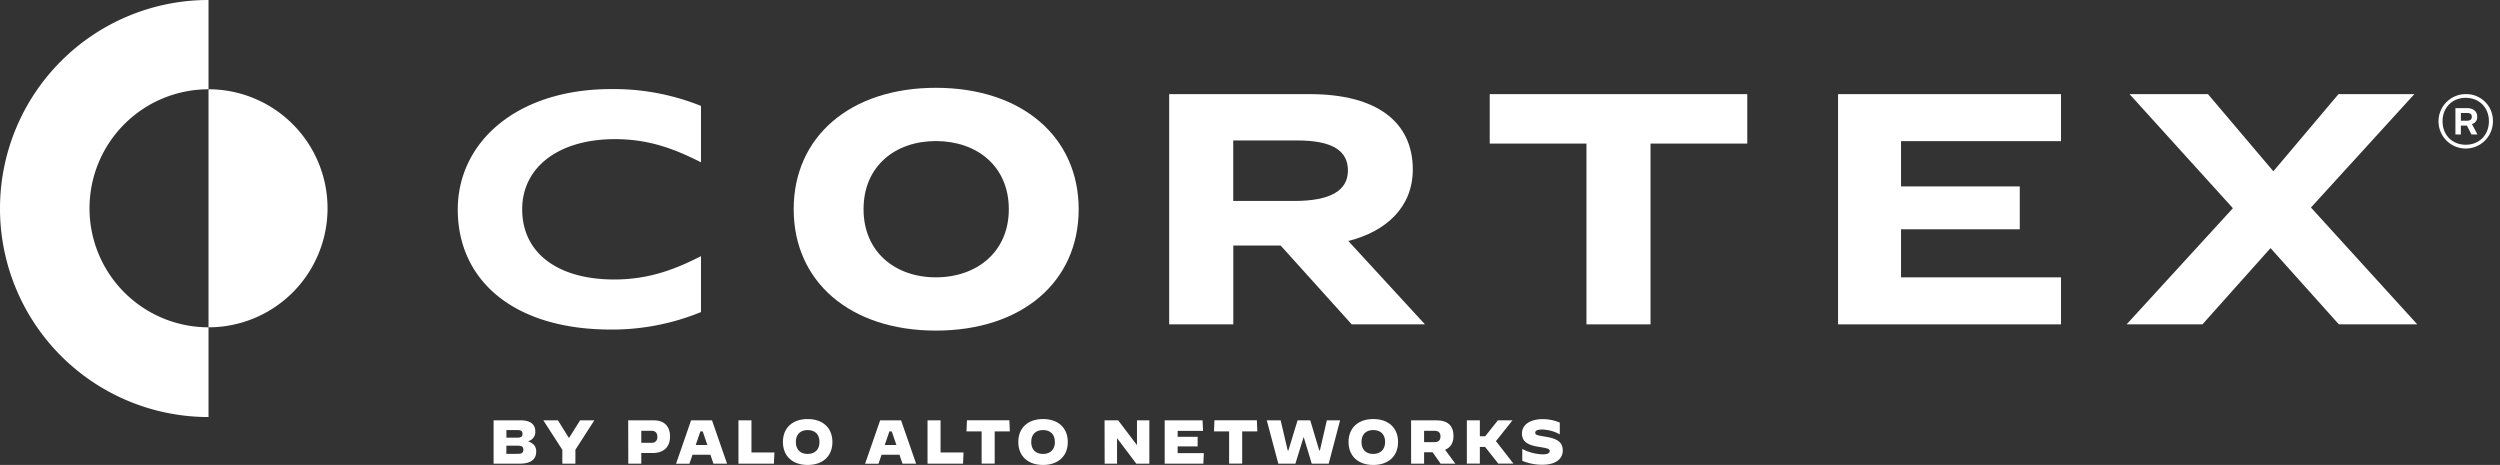 <svg id="Layer_1" data-name="Layer 1" xmlns="http://www.w3.org/2000/svg" viewBox="0 0 1286.46 239.26"><rect x="0" y="0" width="1286.46" height="239.26" fill="#333333" stroke="none"/><defs><style>.cls-1{fill:#fff;}</style></defs><path class="cls-1" d="M168.55,107.18a61.25,61.25,0,0,1-61.25,61.25V45.94A61.25,61.25,0,0,1,168.55,107.18Z"/><path class="cls-1" d="M46.06,107.18a61.24,61.24,0,0,0,61.24,61.25V214.6A107.3,107.3,0,0,1,107.3,0V45.94A61.24,61.24,0,0,0,46.06,107.18Z"/><path class="cls-1" d="M235.56,107.85c0,36.29,28.61,61.73,78.81,61.73a120.76,120.76,0,0,0,46.35-9V131.82c-12.83,6.52-26.42,12-44.65,12-29.17,0-47.36-13.69-47.36-36.1,0-21.88,19-36.12,47.74-36.12,18.32,0,31.45,5.5,44.27,11.91v-29a120,120,0,0,0-46-8.67C265.87,45.77,235.56,73.17,235.56,107.85Z"/><path class="cls-1" d="M727,87.22c0-24.37-18.37-38.78-53-38.78H601.64V166.91h33V126.35H659l36.57,40.56h37.69L693.81,124C713.51,119.06,727,106.43,727,87.22Zm-61,16.19H634.6V72.27h32.88c18.56,0,26.14,5.52,26.14,15.48C693.62,98.24,684.34,103.41,666,103.41Z"/><polygon class="cls-1" points="766.59 73.88 816.37 73.88 816.37 166.91 849.33 166.91 849.33 73.88 899.12 73.88 899.12 48.44 766.59 48.44 766.59 73.88"/><polygon class="cls-1" points="945.84 166.91 1060.56 166.91 1060.56 142.72 978.24 142.72 978.24 117.99 1039.34 117.99 1039.34 95.93 978.24 95.93 978.24 72.63 1060.56 72.63 1060.56 48.44 945.84 48.44 945.84 166.91"/><polygon class="cls-1" points="1189.18 106.79 1242.38 48.44 1203.35 48.44 1169.83 88.14 1136.18 48.44 1095.83 48.44 1149.02 107.14 1094.32 166.91 1133.34 166.91 1168.38 127.67 1203.54 166.91 1243.89 166.91 1189.18 106.79"/><path class="cls-1" d="M555.07,107.65c0,37.38-29.19,62.47-73.5,62.47-44,0-73.15-25.09-73.15-62.47s29.19-62.47,73.15-62.47C525.88,45.18,555.07,70.46,555.07,107.65Zm-110.7,0c0,22.07,16.37,35.06,37.2,35.06,21,0,37.55-13,37.55-35.06,0-22.24-16.55-35.06-37.55-35.06C460.74,72.59,444.37,85.41,444.37,107.65Z"/><path class="cls-1" d="M254,216.3h14c4.65,0,7.45,1.91,7.45,5.6a4.83,4.83,0,0,1-3.76,5.13c2.87,1.15,4.24,2.64,4.24,5.29,0,4.61-3.54,6.27-8.44,6.27H254Zm12.25,8.91c1.85,0,2.62-.57,2.62-2s-.83-1.91-2.62-1.91h-5.66v3.91Zm.32,8.32c2,0,2.74-.64,2.74-2.11s-.76-2.07-2.74-2.07h-6v4.21Z"/><path class="cls-1" d="M289.37,231.46l-9.78-15.16h7.52l5.51,8.88h.31l5.58-8.88h7.32l-9.74,15.12v7.17h-6.72Z"/><path class="cls-1" d="M323.26,216.3h13.15c5.48,0,8.38,3.15,8.38,8.31,0,5.83-3.73,8.5-8.89,8.5H330v5.48h-6.69Zm12,11.56a2.76,2.76,0,0,0,3-3.09c0-2-1-3.09-3-3.09H330v6.18Z"/><path class="cls-1" d="M355.62,216.3h10.77l7.74,22.29h-7L365.56,234h-9.2l-1.59,4.62h-6.88ZM358,229h6l-2.39-7h-1.21Z"/><path class="cls-1" d="M380,216.3h6.69v16.53H398.5l-.25,5.76H380Z"/><path class="cls-1" d="M402.88,227.44c0-7.26,4.93-11.81,12.73-11.81s12.74,4.55,12.74,11.81-4.93,11.82-12.74,11.82S402.88,234.7,402.88,227.44Zm18.82,0c0-3.85-2.23-6.14-6.09-6.14s-6.08,2.29-6.08,6.14,2.23,6.15,6.05,6.15S421.7,231.3,421.7,227.44Z"/><path class="cls-1" d="M452.91,216.3h10.77l7.73,22.29h-7L462.85,234h-9.21l-1.59,4.62h-6.88ZM455.27,229h6l-2.39-7h-1.21Z"/><path class="cls-1" d="M477.29,216.3H484v16.53h11.82l-.26,5.76H477.29Z"/><path class="cls-1" d="M505.13,222h-7.8l.25-5.73H519.4l.25,5.73h-7.8v16.56h-6.72Z"/><path class="cls-1" d="M524,227.44c0-7.26,4.93-11.81,12.74-11.81s12.73,4.55,12.73,11.81-4.93,11.82-12.73,11.82S524,234.7,524,227.44Zm18.82,0c0-3.85-2.23-6.14-6.08-6.14s-6.09,2.29-6.09,6.14,2.23,6.15,6.05,6.15S542.85,231.3,542.85,227.44Z"/><path class="cls-1" d="M568.39,216.3h7l9.58,12.64h.1V216.3h6.37v22.29h-6.72l-9.81-13h-.1v13h-6.37Z"/><path class="cls-1" d="M599.33,216.3h19.49l.25,5.41H606v3.06h10.29v4.93H606v3.47h13.47l-.25,5.42H599.33Z"/><path class="cls-1" d="M632.49,222h-7.8l.25-5.73h21.82L647,222h-7.8v16.56h-6.72Z"/><path class="cls-1" d="M651.86,216.3H659l3.63,15.47H663l4.71-15.47h6.53l4.62,15.47h.35l3.56-15.47h6.82l-5.86,22.29H675l-4.07-13.44h-.19l-4.14,13.44h-8.79Z"/><path class="cls-1" d="M693.94,227.44c0-7.26,4.94-11.81,12.74-11.81s12.74,4.55,12.74,11.81-4.94,11.82-12.74,11.82S693.94,234.7,693.94,227.44Zm18.82,0c0-3.85-2.23-6.14-6.08-6.14s-6.08,2.29-6.08,6.14,2.23,6.15,6,6.15S712.76,231.3,712.76,227.44Z"/><path class="cls-1" d="M726.12,216.3h13c5.92,0,8.82,2.8,8.82,8,0,3.57-1.46,6-4.33,7.13l5.29,7.17h-7.58l-4.11-5.86h-4.39v5.86h-6.69Zm12.13,11.21c2.23,0,3-1.25,3-2.93s-.8-2.9-3-2.9h-5.44v5.83Z"/><path class="cls-1" d="M754.82,216.3h6.69v8.21h2.74l6.53-8.21h7.51l0,0L769.79,227l9,11.56,0,0H771L764.22,230h-2.71v8.57h-6.69Z"/><path class="cls-1" d="M783.34,237.12V231h0a23.78,23.78,0,0,0,10.51,2.8c2.38,0,3.6-.57,3.6-1.69s-.8-1.4-5.58-2.16c-5.22-.83-8.69-2.39-8.69-6.88,0-4.17,3.66-7.39,10.83-7.39a22.32,22.32,0,0,1,8.63,1.79v6.05l0,0a19.51,19.51,0,0,0-9.07-2.49c-2.55,0-3.57.61-3.57,1.63,0,1.3,1.56,1.43,5.48,2.1,5.22.89,8.69,2.36,8.69,7.07,0,3.66-2.74,7.32-10.6,7.32A26.44,26.44,0,0,1,783.34,237.12Z"/><path class="cls-1" d="M1274.71,60.35v-.44c0-2.5-1.91-4.27-5.3-4.27h-5.89V69.18h2.8V64.62h3.11l2.34,4.56h3.09L1272,63.82a3.52,3.52,0,0,0,2.73-3.47m-8.39-2.21h3.09c1.77,0,2.51.59,2.51,1.92v.14c0,1.18-.74,1.92-2.51,1.92h-3.09Z"/><path class="cls-1" d="M1268.82,48.43a14,14,0,1,0,14,14,13.7,13.7,0,0,0-14-14m0,26.05c-6.92,0-11.92-5-11.92-12.07s5-12.07,11.92-12.07,11.93,5,11.93,12.07-5,12.07-11.93,12.07"/></svg>